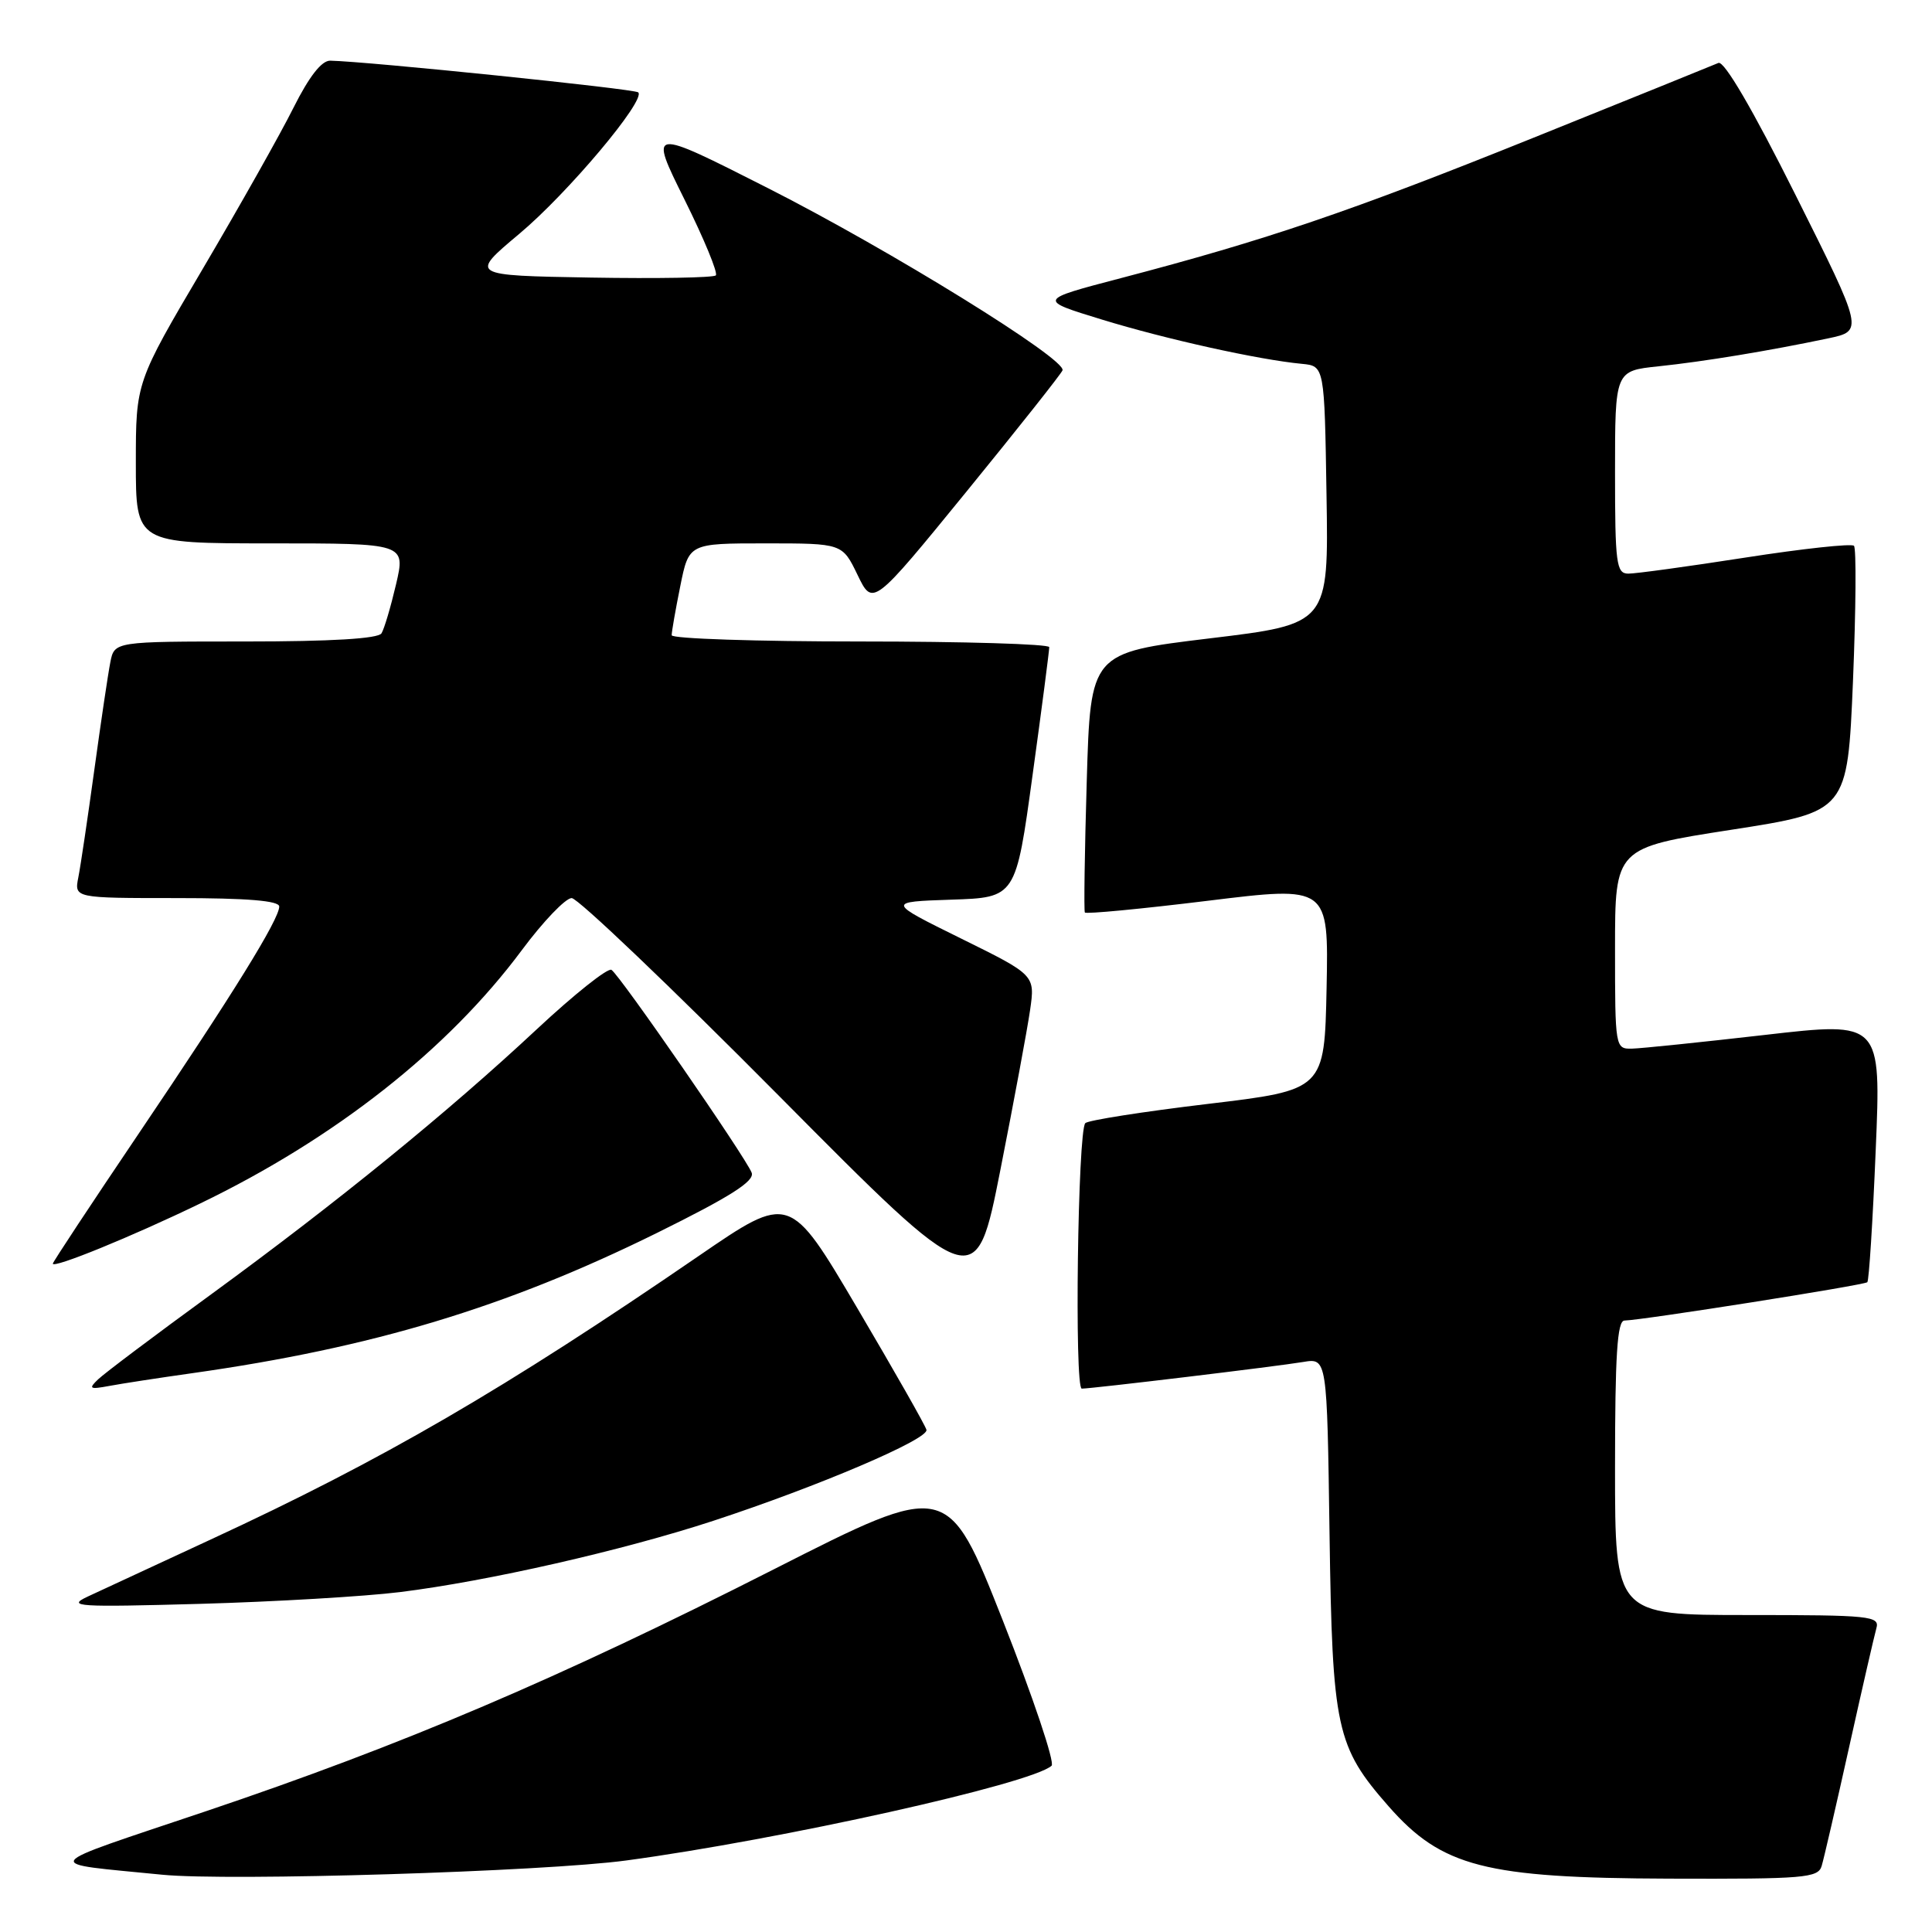 <?xml version="1.0" encoding="UTF-8" standalone="no"?>
<!DOCTYPE svg PUBLIC "-//W3C//DTD SVG 1.1//EN" "http://www.w3.org/Graphics/SVG/1.1/DTD/svg11.dtd" >
<svg xmlns="http://www.w3.org/2000/svg" xmlns:xlink="http://www.w3.org/1999/xlink" version="1.1" viewBox="0 0 256 256">
 <g >
 <path fill="currentColor"
d=" M 83.00 246.52 C 103.52 243.75 136.67 236.37 139.34 233.97 C 139.80 233.56 136.89 224.90 132.88 214.73 C 125.58 196.24 125.58 196.24 102.54 207.94 C 74.00 222.43 53.44 231.19 27.22 240.02 C 4.74 247.59 5.28 246.79 21.50 248.41 C 30.25 249.28 72.09 248.00 83.00 246.52 Z  M 241.38 247.25 C 241.67 246.29 243.31 239.20 245.02 231.50 C 246.73 223.80 248.36 216.71 248.63 215.75 C 249.10 214.13 247.82 214.00 231.57 214.00 C 214.00 214.00 214.00 214.00 214.00 194.50 C 214.00 179.58 214.29 174.99 215.25 174.98 C 217.63 174.93 247.04 170.29 247.43 169.90 C 247.65 169.68 248.15 161.82 248.54 152.43 C 249.26 135.36 249.26 135.36 233.88 137.13 C 225.42 138.10 217.49 138.92 216.25 138.95 C 214.03 139.00 214.00 138.84 214.00 125.67 C 214.00 112.34 214.00 112.34 229.40 109.95 C 244.80 107.56 244.80 107.56 245.53 90.24 C 245.92 80.71 245.98 72.65 245.66 72.32 C 245.33 72.00 238.86 72.70 231.28 73.88 C 223.70 75.06 216.71 76.02 215.75 76.01 C 214.17 76.00 214.00 74.69 214.00 62.57 C 214.00 49.14 214.00 49.14 219.75 48.54 C 225.84 47.90 234.43 46.48 242.22 44.84 C 246.93 43.85 246.93 43.85 237.92 25.84 C 232.23 14.46 228.46 8.02 227.70 8.34 C 227.04 8.63 215.93 13.12 203.00 18.33 C 178.96 28.01 167.85 31.79 148.50 36.86 C 137.50 39.74 137.50 39.74 146.00 42.34 C 154.46 44.94 166.78 47.67 172.50 48.21 C 175.50 48.50 175.50 48.50 175.77 65.59 C 176.05 82.69 176.05 82.69 160.27 84.59 C 144.50 86.50 144.50 86.50 144.00 103.50 C 143.72 112.85 143.61 120.69 143.75 120.91 C 143.88 121.14 151.21 120.44 160.02 119.36 C 176.05 117.39 176.05 117.39 175.78 130.91 C 175.50 144.43 175.50 144.43 160.00 146.28 C 151.47 147.30 144.19 148.44 143.81 148.82 C 142.81 149.81 142.35 184.00 143.34 184.00 C 144.70 184.00 169.23 181.05 172.67 180.47 C 175.84 179.94 175.84 179.94 176.17 203.22 C 176.54 229.08 177.05 231.43 184.00 239.35 C 191.05 247.37 196.78 248.85 221.18 248.93 C 239.10 248.99 240.91 248.84 241.38 247.25 Z  M 53.00 210.96 C 64.61 209.52 82.47 205.46 94.50 201.52 C 108.40 196.96 123.07 190.70 122.76 189.46 C 122.62 188.89 118.48 181.62 113.57 173.29 C 104.64 158.15 104.64 158.15 92.57 166.43 C 66.87 184.06 50.70 193.46 27.95 203.98 C 20.68 207.35 13.32 210.76 11.61 211.56 C 8.80 212.88 10.22 212.97 26.50 212.52 C 36.40 212.24 48.33 211.54 53.00 210.96 Z  M 25.50 181.95 C 49.38 178.57 67.07 173.23 87.01 163.39 C 96.84 158.53 100.02 156.50 99.60 155.39 C 98.81 153.34 82.12 129.19 81.02 128.51 C 80.54 128.21 76.09 131.75 71.14 136.37 C 59.36 147.37 44.69 159.31 28.00 171.49 C 20.57 176.90 13.82 181.98 13.00 182.77 C 11.69 184.02 11.87 184.13 14.50 183.64 C 16.15 183.33 21.10 182.57 25.50 181.95 Z  M 136.49 133.85 C 137.16 129.20 137.16 129.20 127.33 124.35 C 117.50 119.50 117.50 119.50 126.05 119.21 C 134.60 118.93 134.60 118.93 136.82 102.71 C 138.05 93.80 139.04 86.16 139.03 85.75 C 139.01 85.34 127.75 85.00 114.00 85.00 C 100.25 85.00 89.00 84.63 89.00 84.17 C 89.00 83.71 89.51 80.78 90.14 77.67 C 91.28 72.00 91.28 72.00 101.44 72.00 C 111.61 72.00 111.61 72.00 113.63 76.18 C 115.65 80.36 115.65 80.36 128.08 65.12 C 134.91 56.74 140.63 49.52 140.79 49.07 C 141.32 47.59 117.86 33.09 101.74 24.92 C 85.98 16.93 85.98 16.93 90.69 26.42 C 93.29 31.65 95.16 36.18 94.85 36.49 C 94.54 36.80 87.07 36.93 78.26 36.78 C 62.23 36.50 62.23 36.50 68.79 31.00 C 75.24 25.60 85.60 13.27 84.57 12.24 C 84.12 11.78 48.71 8.14 43.76 8.04 C 42.62 8.01 40.97 10.13 38.90 14.25 C 37.19 17.69 31.78 27.28 26.89 35.58 C 18.00 50.65 18.00 50.65 18.00 61.33 C 18.00 72.00 18.00 72.00 35.87 72.00 C 53.74 72.00 53.74 72.00 52.48 77.42 C 51.78 80.40 50.92 83.32 50.55 83.92 C 50.11 84.63 43.88 85.00 32.52 85.00 C 15.16 85.00 15.16 85.00 14.62 87.75 C 14.32 89.26 13.37 95.67 12.50 102.00 C 11.63 108.33 10.68 114.74 10.38 116.25 C 9.84 119.00 9.84 119.00 23.42 119.00 C 32.77 119.00 37.00 119.35 37.00 120.12 C 37.00 121.81 30.88 131.70 18.33 150.28 C 12.10 159.51 7.00 167.23 7.00 167.44 C 7.00 168.12 17.41 163.88 26.50 159.48 C 44.40 150.84 59.35 139.07 69.13 125.92 C 71.96 122.11 74.94 119.00 75.75 119.00 C 76.56 119.00 88.94 130.81 103.26 145.25 C 129.30 171.50 129.30 171.50 132.56 155.00 C 134.35 145.93 136.12 136.41 136.49 133.85 Z "/>
</g>
</svg>